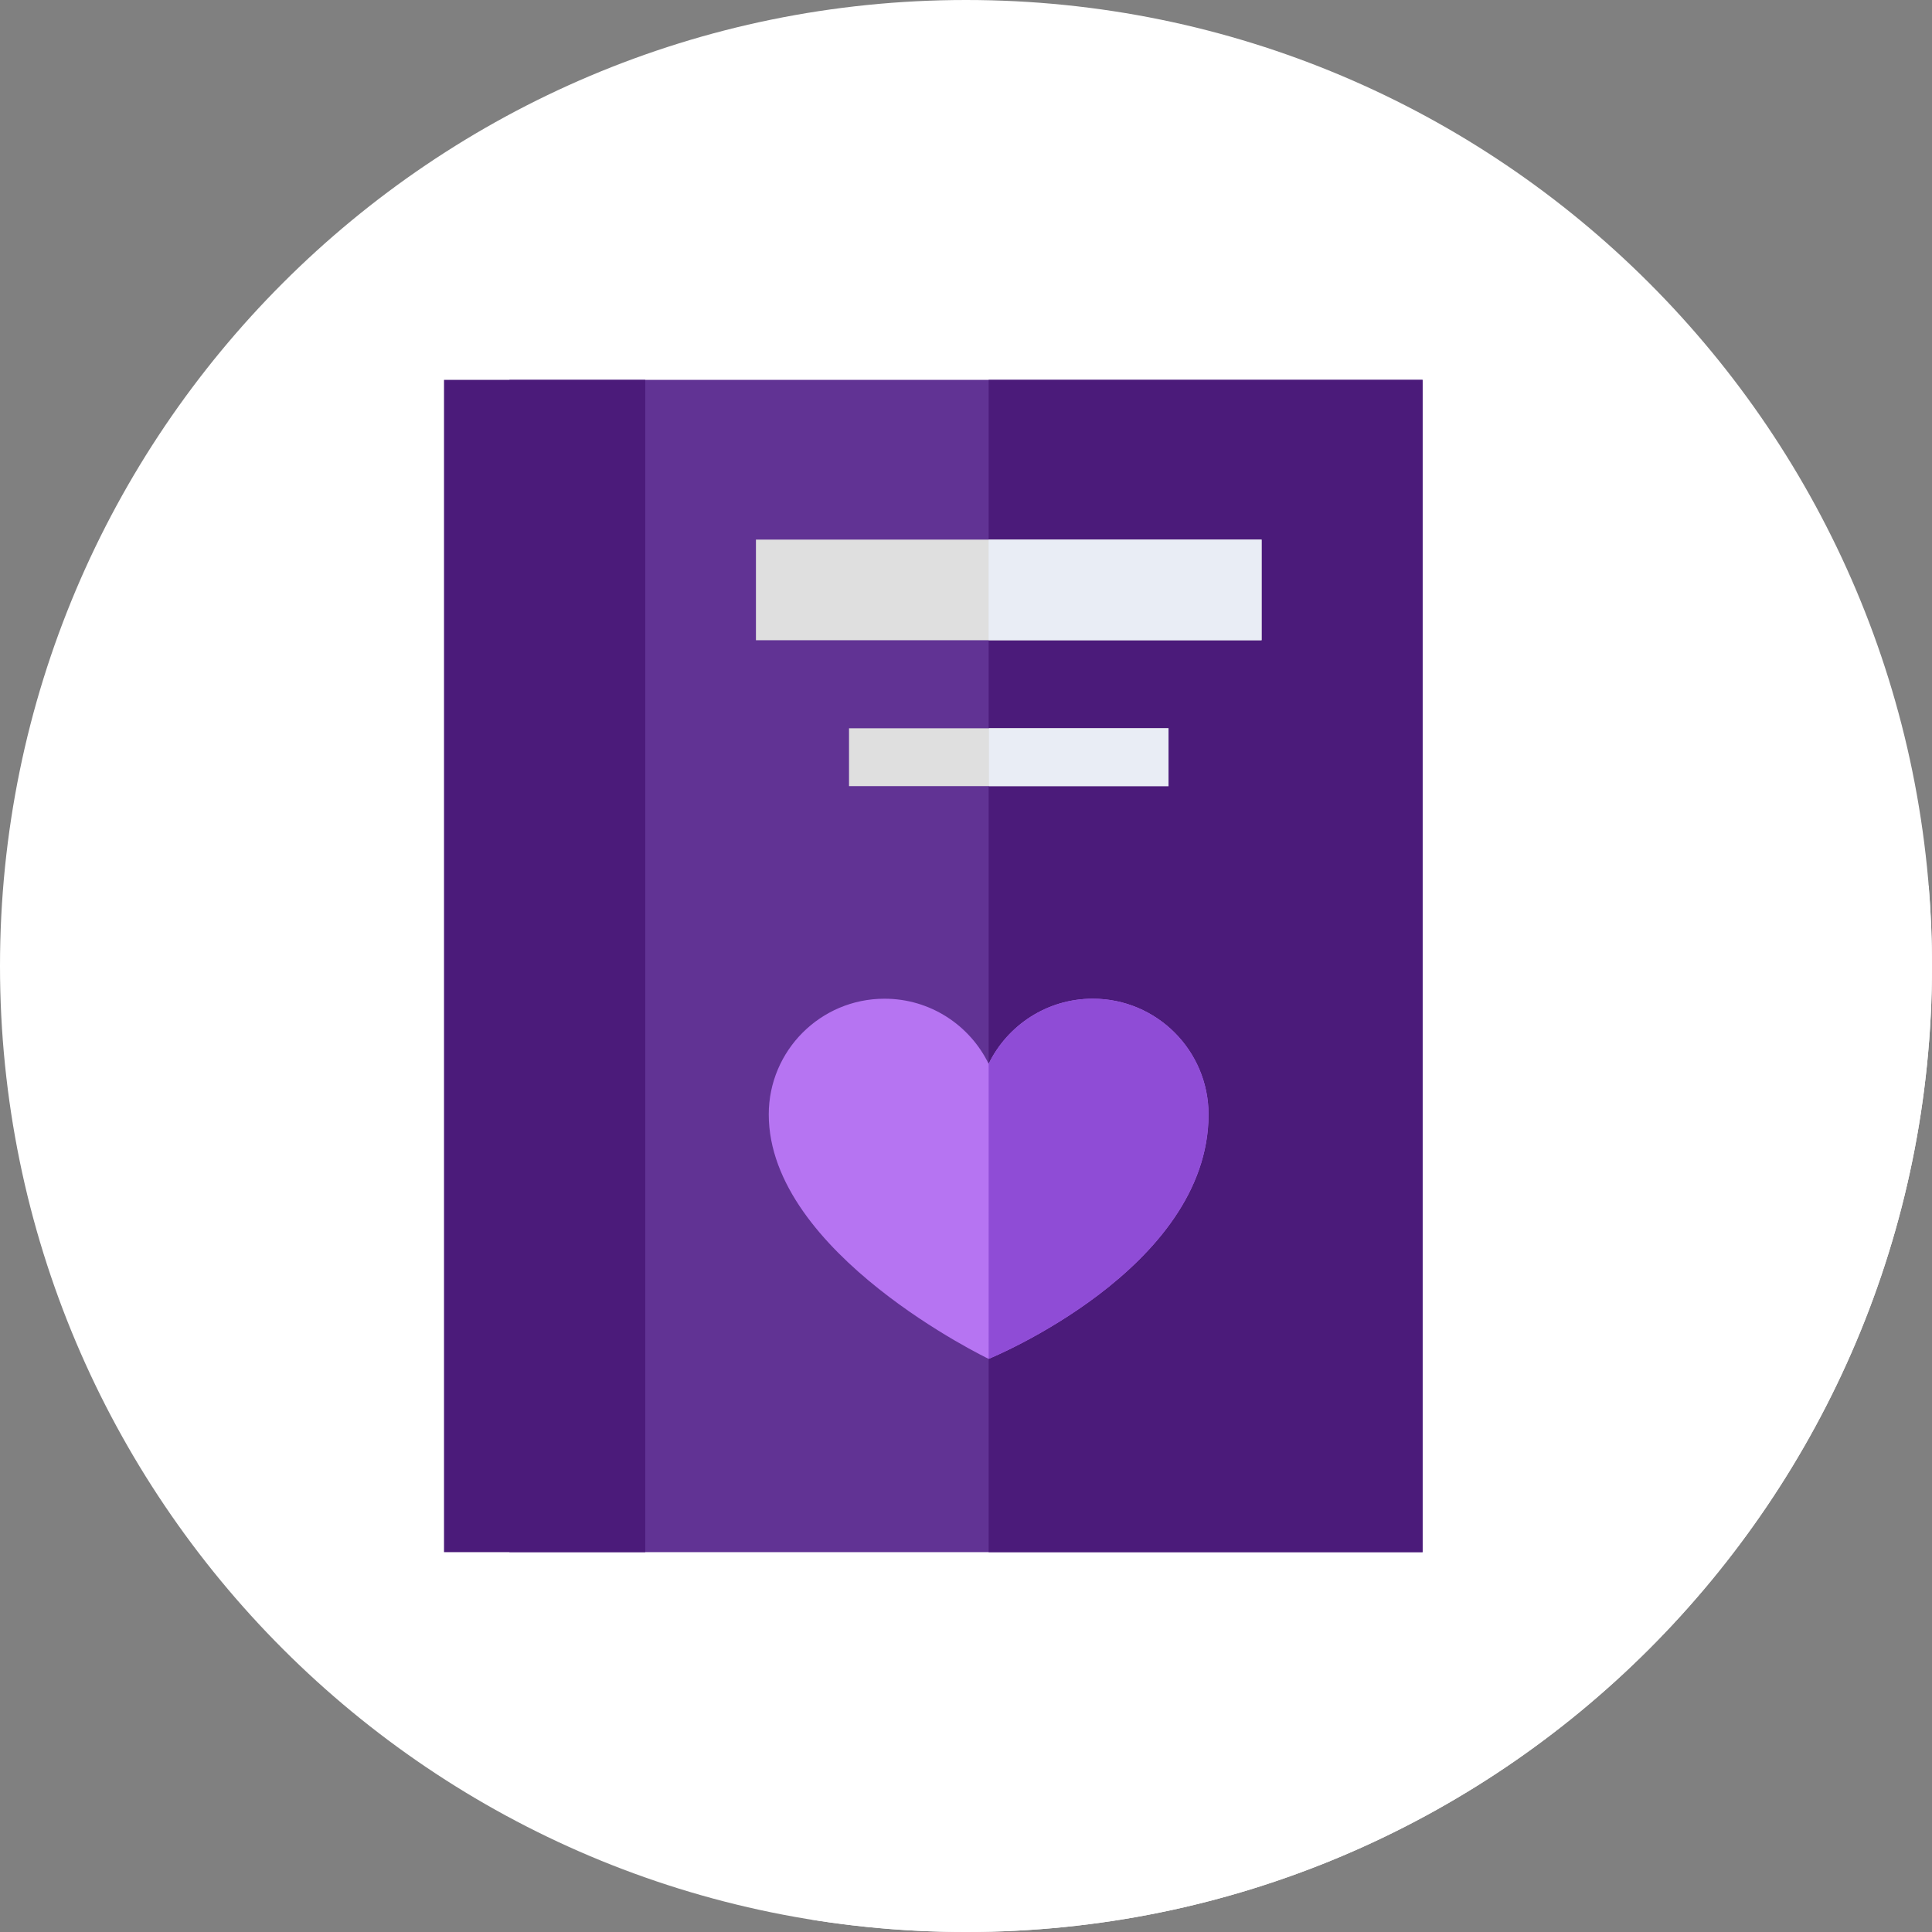 <?xml version="1.0"?>
<svg xmlns="http://www.w3.org/2000/svg" viewBox="0 0 512 512" width="512px" height="512px" class=""><rect x="0" y="0" width="512" height="512" fill="#808080" stroke="none"/><g><path d="m512 256c0 141.387-114.613 256-256 256s-256-114.613-256-256 114.613-256 256-256 256 114.613 256 256zm0 0" fill="#ffce00" data-original="#FFCE00" class="" style="fill:#FFF" data-old_color="#9F9C92"/><path d="m512 256c0-7.145-.309-14.219-.883-21.215l-134.117-134.117-259.332 310.664 97.391 97.395c13.332 2.145 27.004 3.273 40.941 3.273 141.387 0 256-114.613 256-256zm0 0" fill="#ffb600" data-original="#FFB600" class="active-path" style="fill:#FFF" data-old_color="#FFB600"/><path d="m135 100.668h242v310.668h-242zm0 0" fill="#613394" data-original="#613394" class=""/><path d="m262 100.668h115v310.668h-115zm0 0" fill="#4b1b7a" data-original="#4B1B7A" class=""/><path d="m117.668 100.668h53.332v310.668h-53.332zm0 0" fill="#4b1b7a" data-original="#4B1B7A" class=""/><path d="m200.332 143h134v26.668h-134zm0 0" fill="#fff" data-original="#FFF" class="" style="fill:#DFDFDF" data-old_color="#D3CFD3"/><path d="m262 143h72.332v26.668h-72.332zm0 0" fill="#e9edf5" data-original="#E9EDF5" class=""/><path d="m225 193h84.668v15.332h-84.668zm0 0" fill="#fff" data-original="#FFF" class="" style="fill:#DFDFDF" data-old_color="#D3CFD3"/><path d="m262.082 193h47.582v15.332h-47.582zm0 0" fill="#e9edf5" data-original="#E9EDF5" class=""/><path d="m203.727 295.348c0-16.945 13.734-30.68 30.68-30.68 12.129 0 22.617 7.043 27.594 17.262 4.977-10.219 15.465-17.262 27.594-17.262 16.945 0 30.68 13.734 30.68 30.68 0 41.066-58.273 64.766-58.273 64.766s-58.273-27.922-58.273-64.766zm0 0" fill="#b674f2" data-original="#B674F2" class=""/><path d="m262 360.113s58.273-23.699 58.273-64.766c0-16.945-13.734-30.68-30.68-30.68-12.129 0-22.617 7.043-27.594 17.262zm0 0" fill="#8f4cd6" data-original="#8F4CD6" class="" style="fill:#8F4CD6"/></g> </svg>
